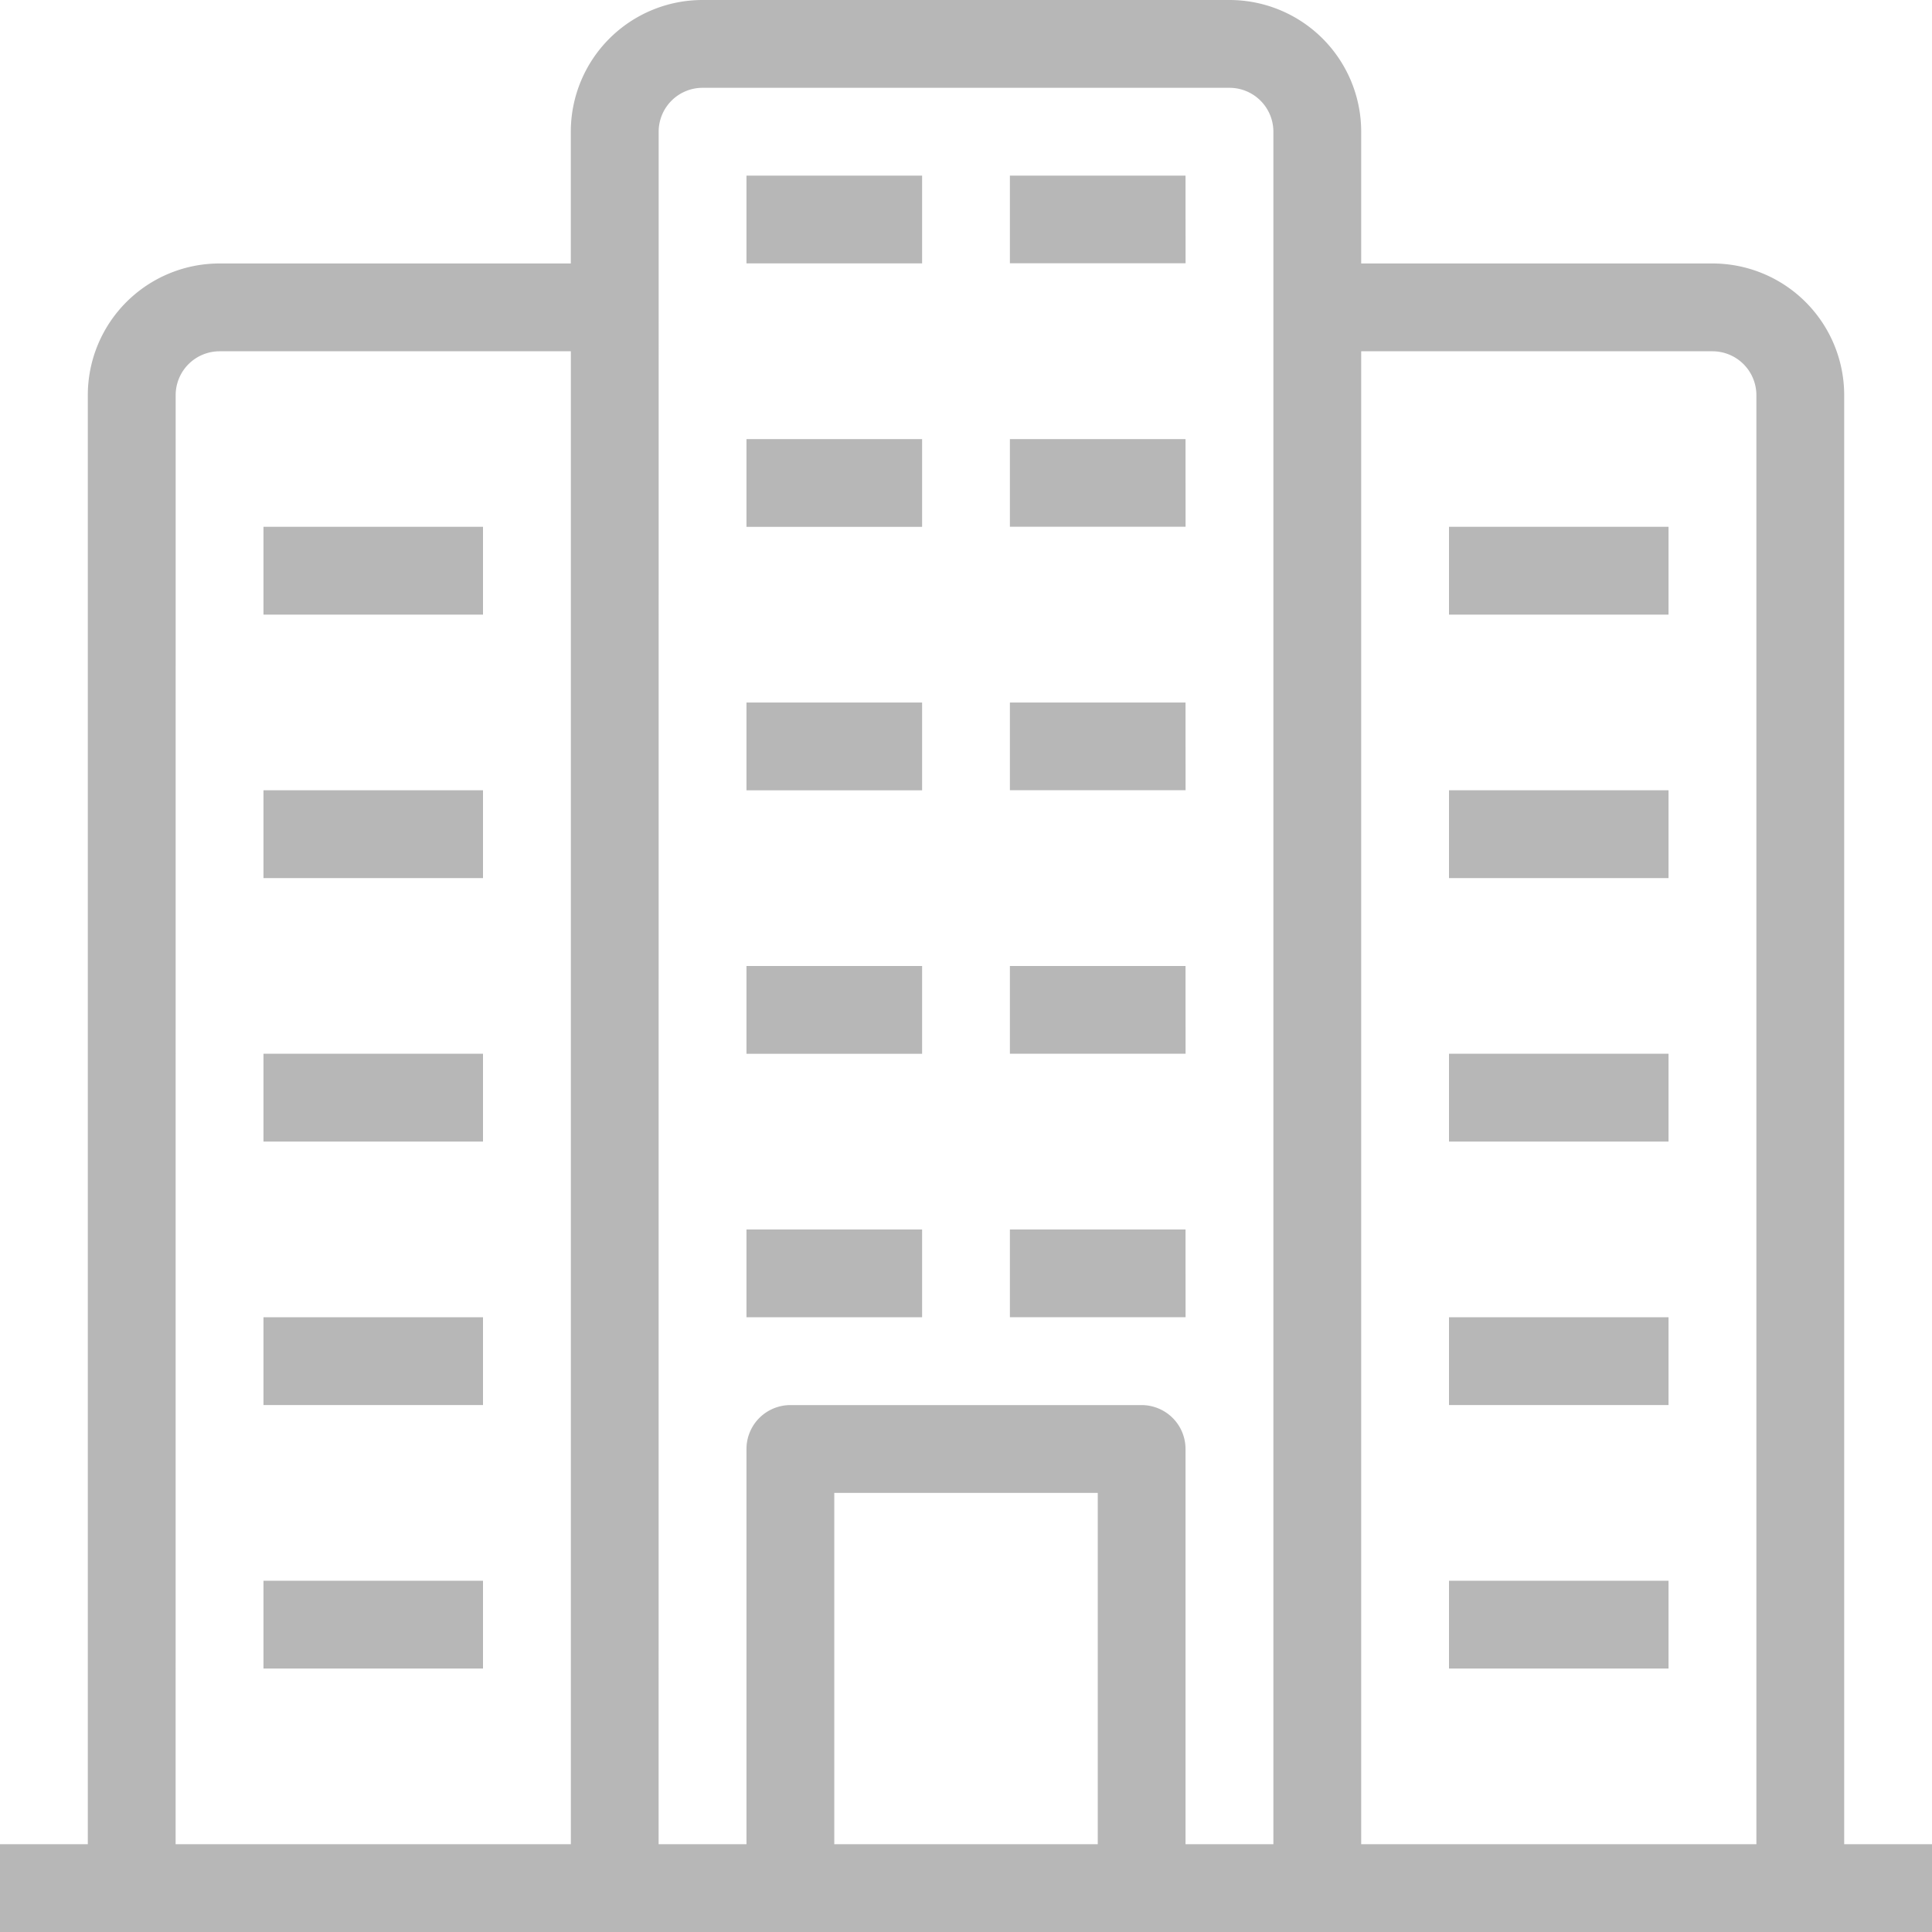 <svg xmlns="http://www.w3.org/2000/svg" width="40" height="40" viewBox="0 0 40 40">
  <path id="_47_Office_Building_Buildings_City_Town_Village" data-name="47 Office, Building, Buildings, City, Town, Village" d="M40.182,40.182v-30a2.727,2.727,0,0,0-2.727-2.727H30.182V4.727A2.727,2.727,0,0,0,27.455,2H16.545a2.727,2.727,0,0,0-2.727,2.727V7.455H6.545a2.727,2.727,0,0,0-2.727,2.727v30H2V42H42V40.182Zm-34.545-30a.909.909,0,0,1,.909-.909h7.273V40.182H5.636Zm10-1.818V4.727a.909.909,0,0,1,.909-.909H27.455a.909.909,0,0,1,.909.909V40.182H26.545V32a.909.909,0,0,0-.909-.909H18.364a.909.909,0,0,0-.909.909v8.182H15.636Zm3.636,31.818V32.909h5.455v7.273Zm10.909,0V9.273h7.273a.909.909,0,0,1,.909.909v30ZM7.455,34.727H12v1.818H7.455Zm0-5.455H12v1.818H7.455Zm0-5.455H12v1.818H7.455Zm0-5.455H12v1.818H7.455Zm0-5.455H12v1.818H7.455ZM32,34.727h4.545v1.818H32Zm0-5.455h4.545v1.818H32Zm0-5.455h4.545v1.818H32Zm0-5.455h4.545v1.818H32Zm0-5.455h4.545v1.818H32ZM21.091,29.273H17.455V27.455h3.636Zm0-5.455H17.455V22h3.636Zm0-5.455H17.455V16.545h3.636Zm0-5.455H17.455V11.091h3.636Zm0-5.455H17.455V5.636h3.636Zm5.455,21.818H22.909V27.455h3.636Zm0-5.455H22.909V22h3.636Zm0-5.455H22.909V16.545h3.636Zm0-5.455H22.909V11.091h3.636Zm0-5.455H22.909V5.636h3.636Z" transform="translate(-2 -2)" fill="#b7b7b7"/>
</svg>
